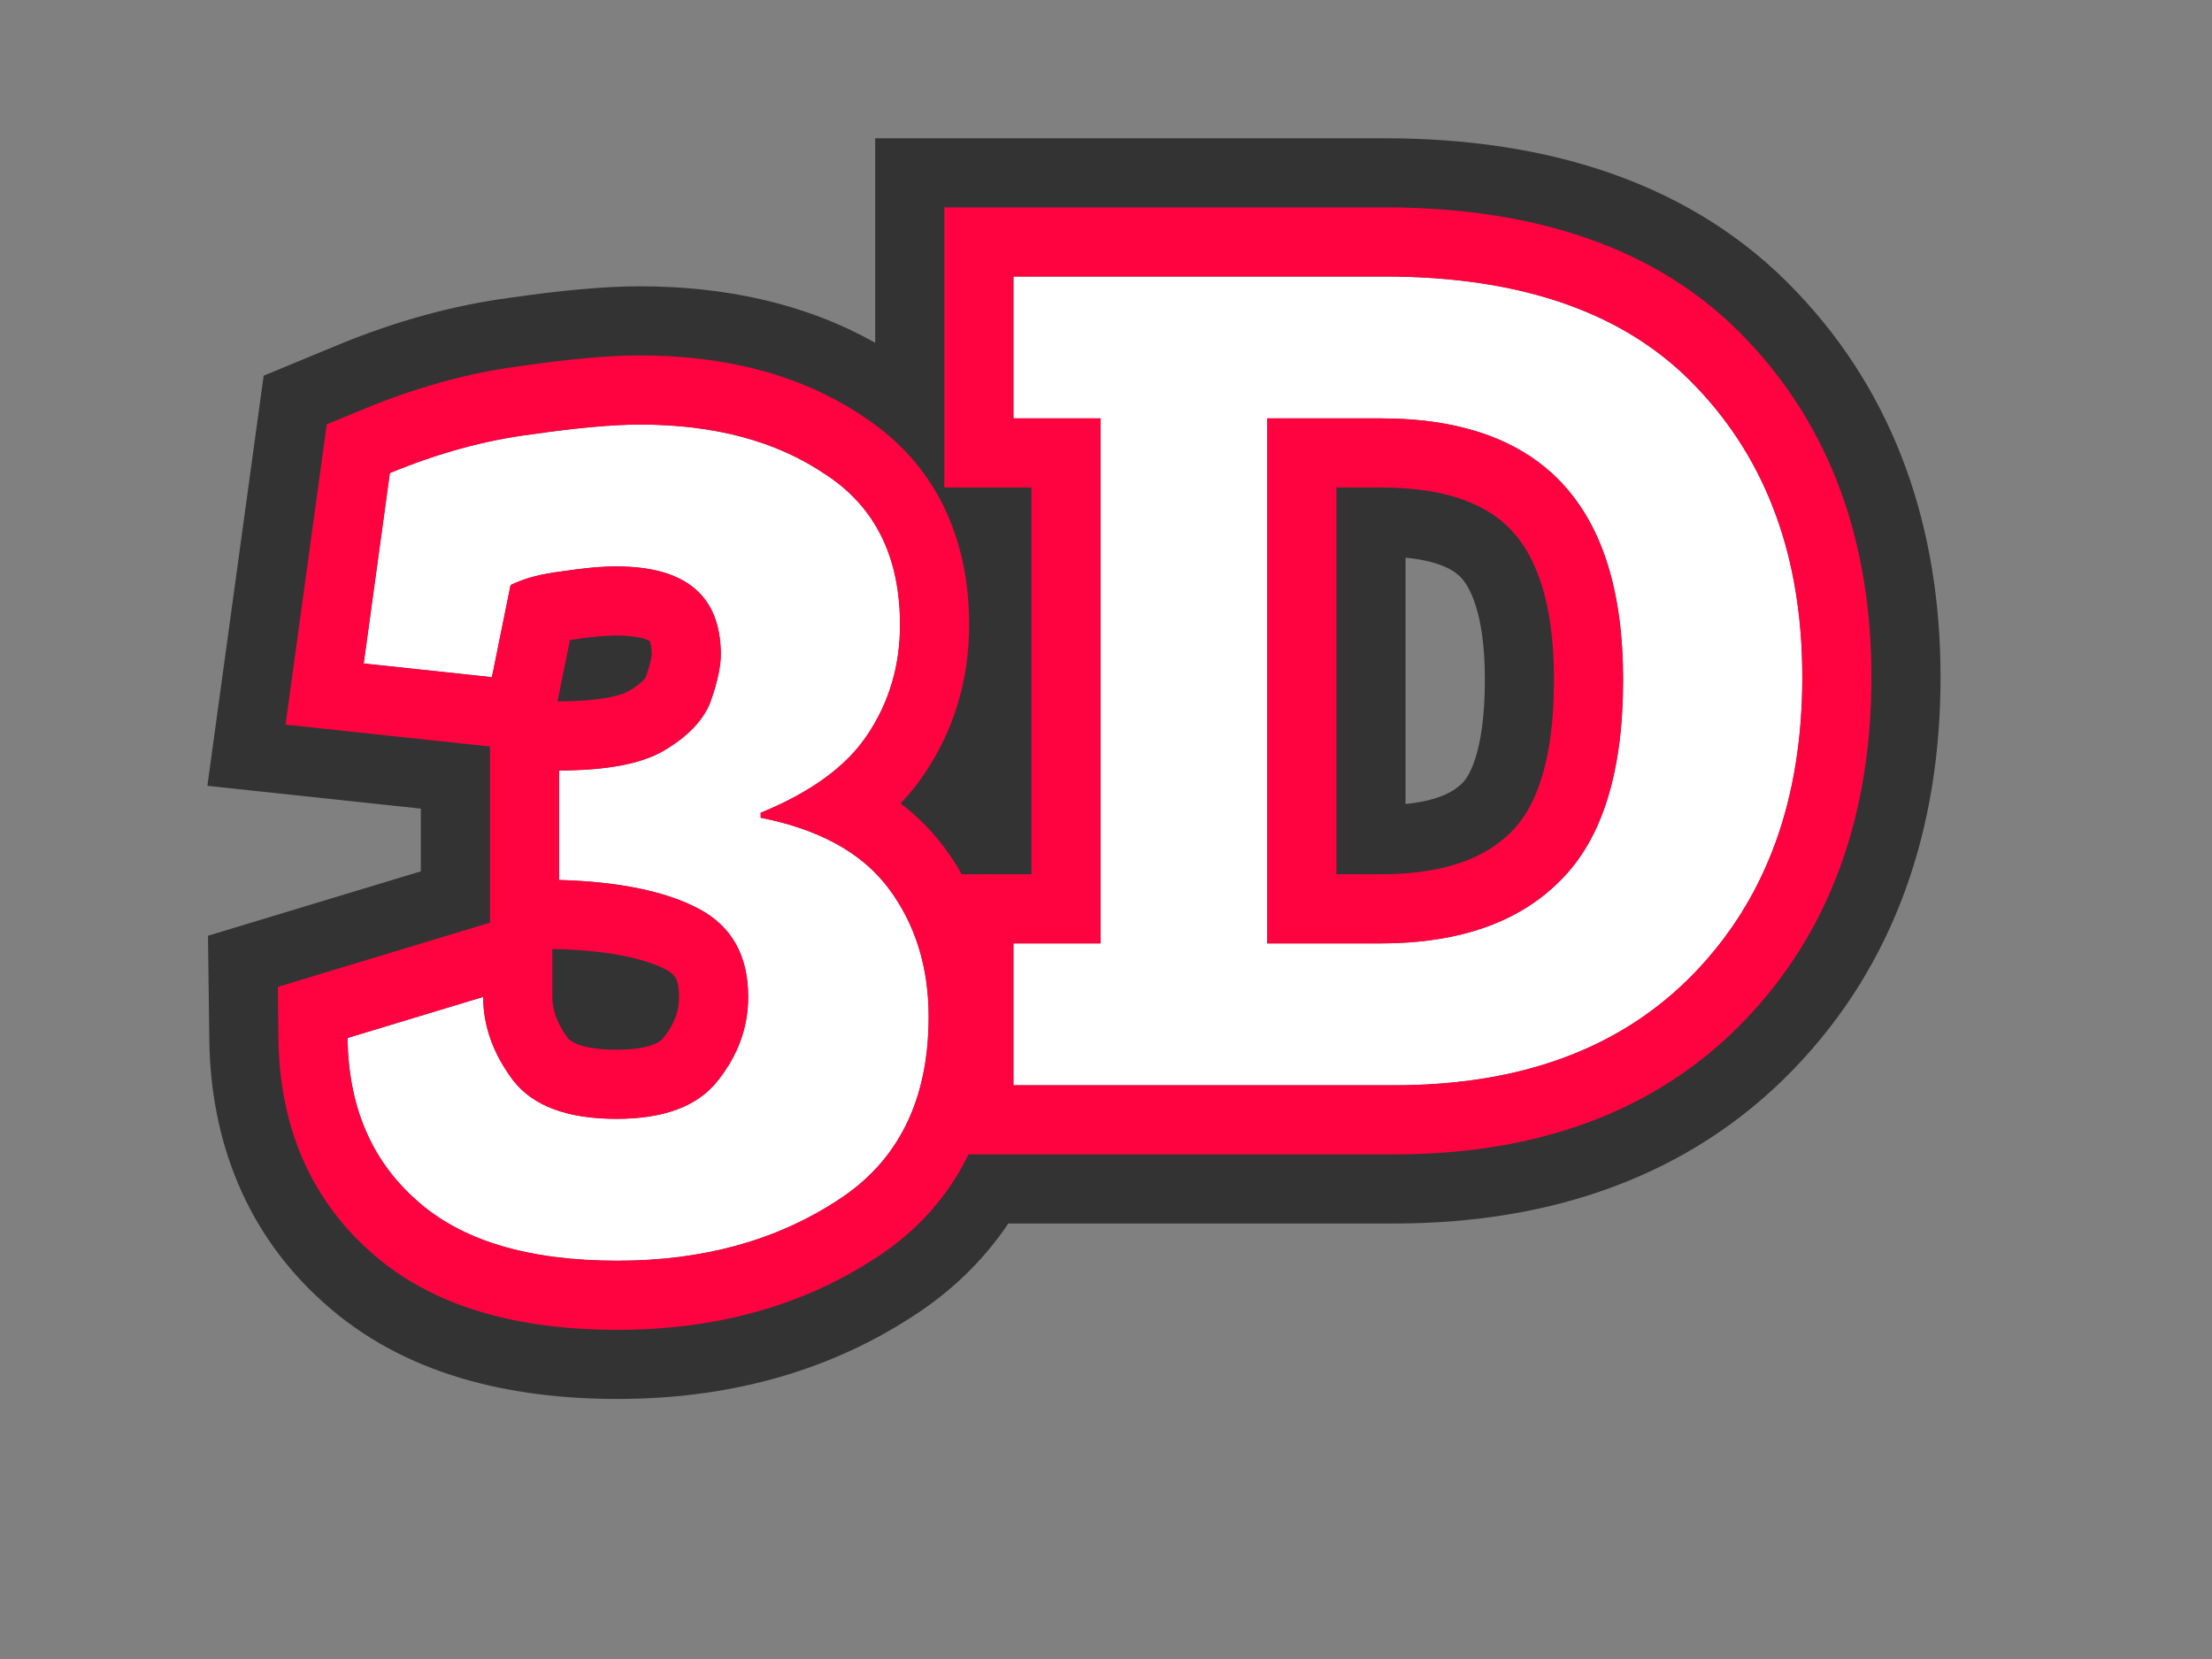 <svg width="32" height="24" viewBox="0 0 32 24" fill="none" xmlns="http://www.w3.org/2000/svg">
<rect x="0" y="0" width="32" height="24" fill="#808080" stroke="none"/>
<path fill-rule="evenodd" clip-rule="evenodd" d="M3.814 5.435L4.875 4.996C5.708 4.651 6.552 4.415 7.403 4.304C8.096 4.204 8.727 4.142 9.258 4.142C10.472 4.142 11.637 4.382 12.661 4.959V2H20.025C22.37 2 24.486 2.63 25.994 4.225C27.426 5.727 28.073 7.649 28.073 9.796C28.073 11.989 27.415 13.95 25.945 15.47C24.441 17.026 22.426 17.7 20.169 17.7H14.587C14.236 18.222 13.771 18.682 13.182 19.057C11.924 19.871 10.479 20.238 8.934 20.238C7.378 20.238 5.839 19.89 4.681 18.844C3.559 17.843 3.046 16.5 3.028 15.04L3.009 13.537L6.088 12.605V11.698L3 11.368L3.814 5.435ZM8.132 11.146C8.117 11.146 8.102 11.146 8.088 11.146V12.73C8.416 12.739 8.717 12.765 8.99 12.807C8.994 12.807 8.999 12.808 9.004 12.809C9.251 12.848 9.476 12.9 9.677 12.966C9.833 13.017 9.975 13.077 10.104 13.144C10.344 13.27 10.524 13.44 10.644 13.653C10.673 13.704 10.698 13.758 10.72 13.814C10.789 13.992 10.824 14.194 10.824 14.422C10.824 14.866 10.674 15.274 10.374 15.646C10.086 16.006 9.6 16.186 8.916 16.186C8.208 16.186 7.71 16 7.422 15.628C7.379 15.571 7.339 15.513 7.302 15.455C7.149 15.211 7.052 14.959 7.011 14.701C6.997 14.609 6.99 14.516 6.99 14.422L5.028 15.016C5.037 15.757 5.226 16.382 5.596 16.892C5.604 16.903 5.612 16.915 5.621 16.926C5.736 17.08 5.869 17.224 6.018 17.356C6.666 17.944 7.638 18.238 8.934 18.238C10.158 18.238 11.214 17.95 12.102 17.374C12.313 17.239 12.5 17.087 12.661 16.915C12.976 16.58 13.195 16.175 13.317 15.7C13.395 15.398 13.434 15.068 13.434 14.71C13.434 14.327 13.379 13.973 13.271 13.648C13.192 13.412 13.084 13.191 12.948 12.985C12.919 12.941 12.889 12.898 12.858 12.856C12.798 12.776 12.732 12.7 12.661 12.628C12.489 12.454 12.284 12.305 12.046 12.18C11.866 12.086 11.668 12.006 11.45 11.941C11.319 11.901 11.181 11.866 11.036 11.836C11.025 11.834 11.014 11.832 11.004 11.83V11.758C11.009 11.756 11.014 11.754 11.019 11.752C11.148 11.698 11.27 11.643 11.385 11.585C11.613 11.47 11.813 11.346 11.988 11.213C12.223 11.034 12.411 10.838 12.552 10.624C12.623 10.517 12.686 10.407 12.741 10.294C12.927 9.912 13.02 9.494 13.02 9.04C13.02 8.675 12.97 8.346 12.871 8.052C12.816 7.889 12.746 7.737 12.661 7.596C12.486 7.305 12.245 7.06 11.94 6.862C11.232 6.382 10.338 6.142 9.258 6.142C8.862 6.142 8.334 6.19 7.674 6.286C7.014 6.37 6.336 6.556 5.64 6.844L5.262 9.598L7.116 9.796L7.386 8.464C7.403 8.455 7.421 8.447 7.44 8.438C7.623 8.356 7.851 8.299 8.124 8.266C8.436 8.218 8.7 8.194 8.916 8.194C9.924 8.194 10.428 8.62 10.428 9.472C10.428 9.578 10.409 9.705 10.371 9.853C10.354 9.919 10.333 9.989 10.309 10.063C10.301 10.088 10.293 10.113 10.284 10.138C10.188 10.402 9.972 10.636 9.636 10.84C9.615 10.853 9.593 10.866 9.571 10.878C9.418 10.961 9.229 11.025 9.004 11.07C8.968 11.077 8.932 11.083 8.894 11.089C8.672 11.125 8.418 11.144 8.132 11.146ZM14.661 13.648V15.7H20.169C22.017 15.7 23.463 15.16 24.507 14.08C25.551 13 26.073 11.572 26.073 9.796C26.073 8.068 25.563 6.67 24.543 5.602C23.535 4.534 22.029 4 20.025 4H14.661V6.052H15.921V13.648H14.661ZM22.563 12.748C23.175 12.148 23.481 11.176 23.481 9.832C23.481 7.445 22.432 6.189 20.333 6.063C20.216 6.056 20.095 6.052 19.971 6.052H18.333V13.648H19.971C20.095 13.648 20.216 13.644 20.333 13.637C21.286 13.579 22.029 13.282 22.563 12.748ZM20.333 11.631C20.843 11.581 21.055 11.428 21.149 11.334L21.156 11.327L21.163 11.32C21.221 11.263 21.481 10.936 21.481 9.832C21.481 8.845 21.249 8.477 21.138 8.358C21.067 8.281 20.874 8.119 20.333 8.068V11.631Z" fill="#333333"/>
<path d="M5.64 6.844C6.336 6.556 7.014 6.37 7.674 6.286C8.334 6.19 8.862 6.142 9.258 6.142C10.338 6.142 11.232 6.382 11.94 6.862C12.66 7.33 13.02 8.056 13.02 9.04C13.02 9.628 12.864 10.156 12.552 10.624C12.252 11.08 11.736 11.458 11.004 11.758V11.83C11.856 11.998 12.474 12.34 12.858 12.856C13.242 13.372 13.434 13.99 13.434 14.71C13.434 15.922 12.99 16.81 12.102 17.374C11.214 17.95 10.158 18.238 8.934 18.238C7.638 18.238 6.666 17.944 6.018 17.356C5.37 16.78 5.04 16 5.028 15.016L6.99 14.422C6.99 14.842 7.134 15.244 7.422 15.628C7.71 16 8.208 16.186 8.916 16.186C9.6 16.186 10.086 16.006 10.374 15.646C10.674 15.274 10.824 14.866 10.824 14.422C10.824 13.822 10.584 13.396 10.104 13.144C9.624 12.892 8.952 12.754 8.088 12.73V11.146C8.796 11.146 9.312 11.044 9.636 10.84C9.972 10.636 10.188 10.402 10.284 10.138C10.38 9.862 10.428 9.64 10.428 9.472C10.428 8.62 9.924 8.194 8.916 8.194C8.7 8.194 8.436 8.218 8.124 8.266C7.824 8.302 7.578 8.368 7.386 8.464L7.116 9.796L5.262 9.598L5.64 6.844Z" fill="white"/>
<path d="M26.073 9.796C26.073 11.572 25.551 13 24.507 14.08C23.463 15.16 22.017 15.7 20.169 15.7H14.661V13.648H15.921V6.052H14.661V4H20.025C22.029 4 23.535 4.534 24.543 5.602C25.563 6.67 26.073 8.068 26.073 9.796ZM23.481 9.832C23.481 7.312 22.311 6.052 19.971 6.052H18.333V13.648H19.971C21.099 13.648 21.963 13.348 22.563 12.748C23.175 12.148 23.481 11.176 23.481 9.832Z" fill="white"/>
<path fill-rule="evenodd" clip-rule="evenodd" d="M4.727 6.139L5.257 5.92C6.022 5.604 6.783 5.392 7.538 5.295C8.215 5.197 8.794 5.142 9.258 5.142C10.482 5.142 11.582 5.414 12.493 6.029C13.536 6.711 14.02 7.779 14.02 9.04C14.02 9.815 13.811 10.537 13.385 11.176C13.28 11.336 13.161 11.484 13.028 11.622C13.265 11.803 13.477 12.014 13.66 12.259C13.754 12.385 13.838 12.515 13.914 12.648H14.921V7.052H13.661V3H20.025C22.2 3 24.011 3.582 25.268 4.913C26.495 6.199 27.073 7.859 27.073 9.796C27.073 11.781 26.483 13.475 25.226 14.775C23.952 16.093 22.222 16.7 20.169 16.7H14.011C13.716 17.306 13.263 17.82 12.642 18.215C11.569 18.91 10.318 19.238 8.934 19.238C7.508 19.238 6.253 18.917 5.349 18.1C4.464 17.311 4.043 16.25 4.028 15.028L4.019 14.277L7.088 13.348V10.799L4.131 10.483L4.727 6.139ZM8.065 10.146H8.088C8.744 10.146 9.024 10.043 9.103 9.994L9.11 9.989L9.117 9.985C9.292 9.879 9.337 9.808 9.344 9.795C9.379 9.692 9.401 9.612 9.414 9.553C9.427 9.496 9.428 9.471 9.428 9.471C9.428 9.471 9.428 9.471 9.428 9.472C9.428 9.355 9.41 9.298 9.403 9.28C9.402 9.278 9.401 9.276 9.401 9.275C9.401 9.275 9.4 9.274 9.4 9.274C9.397 9.272 9.392 9.269 9.385 9.266C9.37 9.258 9.345 9.247 9.306 9.236C9.226 9.214 9.1 9.194 8.916 9.194C8.768 9.194 8.558 9.211 8.276 9.254L8.259 9.257L8.245 9.259L8.065 10.146ZM7.386 8.464C7.578 8.368 7.824 8.302 8.124 8.266C8.436 8.218 8.7 8.194 8.916 8.194C9.924 8.194 10.428 8.62 10.428 9.472C10.428 9.64 10.38 9.862 10.284 10.138C10.188 10.402 9.972 10.636 9.636 10.84C9.312 11.044 8.796 11.146 8.088 11.146V12.73C8.952 12.754 9.624 12.892 10.104 13.144C10.584 13.396 10.824 13.822 10.824 14.422C10.824 14.866 10.674 15.274 10.374 15.646C10.086 16.006 9.6 16.186 8.916 16.186C8.208 16.186 7.71 16 7.422 15.628C7.362 15.548 7.308 15.467 7.26 15.385C7.08 15.075 6.99 14.754 6.99 14.422L5.028 15.016C5.04 16 5.37 16.78 6.018 17.356C6.666 17.944 7.638 18.238 8.934 18.238C10.158 18.238 11.214 17.95 12.102 17.374C12.99 16.81 13.434 15.922 13.434 14.71C13.434 13.99 13.242 13.372 12.858 12.856C12.687 12.627 12.47 12.432 12.208 12.272C11.886 12.075 11.495 11.93 11.036 11.836C11.025 11.834 11.014 11.832 11.004 11.83V11.758C11.009 11.756 11.014 11.754 11.019 11.752C11.464 11.568 11.829 11.355 12.113 11.113C12.29 10.961 12.437 10.798 12.552 10.624C12.864 10.156 13.02 9.628 13.02 9.04C13.02 8.056 12.66 7.33 11.94 6.862C11.232 6.382 10.338 6.142 9.258 6.142C8.862 6.142 8.334 6.19 7.674 6.286C7.014 6.37 6.336 6.556 5.64 6.844L5.262 9.598L7.116 9.796L7.386 8.464ZM8.215 15.019C8.242 15.051 8.38 15.186 8.916 15.186C9.447 15.186 9.572 15.047 9.593 15.021L9.595 15.018C9.764 14.809 9.824 14.62 9.824 14.422C9.824 14.255 9.791 14.176 9.772 14.143C9.757 14.116 9.727 14.076 9.639 14.029C9.351 13.878 8.852 13.752 8.06 13.73L7.99 13.728V14.422C7.99 14.593 8.043 14.787 8.215 15.019ZM24.543 5.602C23.535 4.534 22.029 4 20.025 4H14.661V6.052H15.921V13.648H14.661V15.7H20.169C22.017 15.7 23.463 15.16 24.507 14.08C25.551 13 26.073 11.572 26.073 9.796C26.073 8.068 25.563 6.67 24.543 5.602ZM21.863 12.034C22.198 11.705 22.481 11.056 22.481 9.832C22.481 8.708 22.219 8.052 21.871 7.677C21.536 7.317 20.967 7.052 19.971 7.052H19.333V12.648H19.971C20.924 12.648 21.499 12.398 21.856 12.041L21.863 12.034ZM18.333 13.648V6.052H19.971C22.311 6.052 23.481 7.312 23.481 9.832C23.481 11.176 23.175 12.148 22.563 12.748C21.963 13.348 21.099 13.648 19.971 13.648H18.333Z" fill="#FF0340"/>
</svg>
